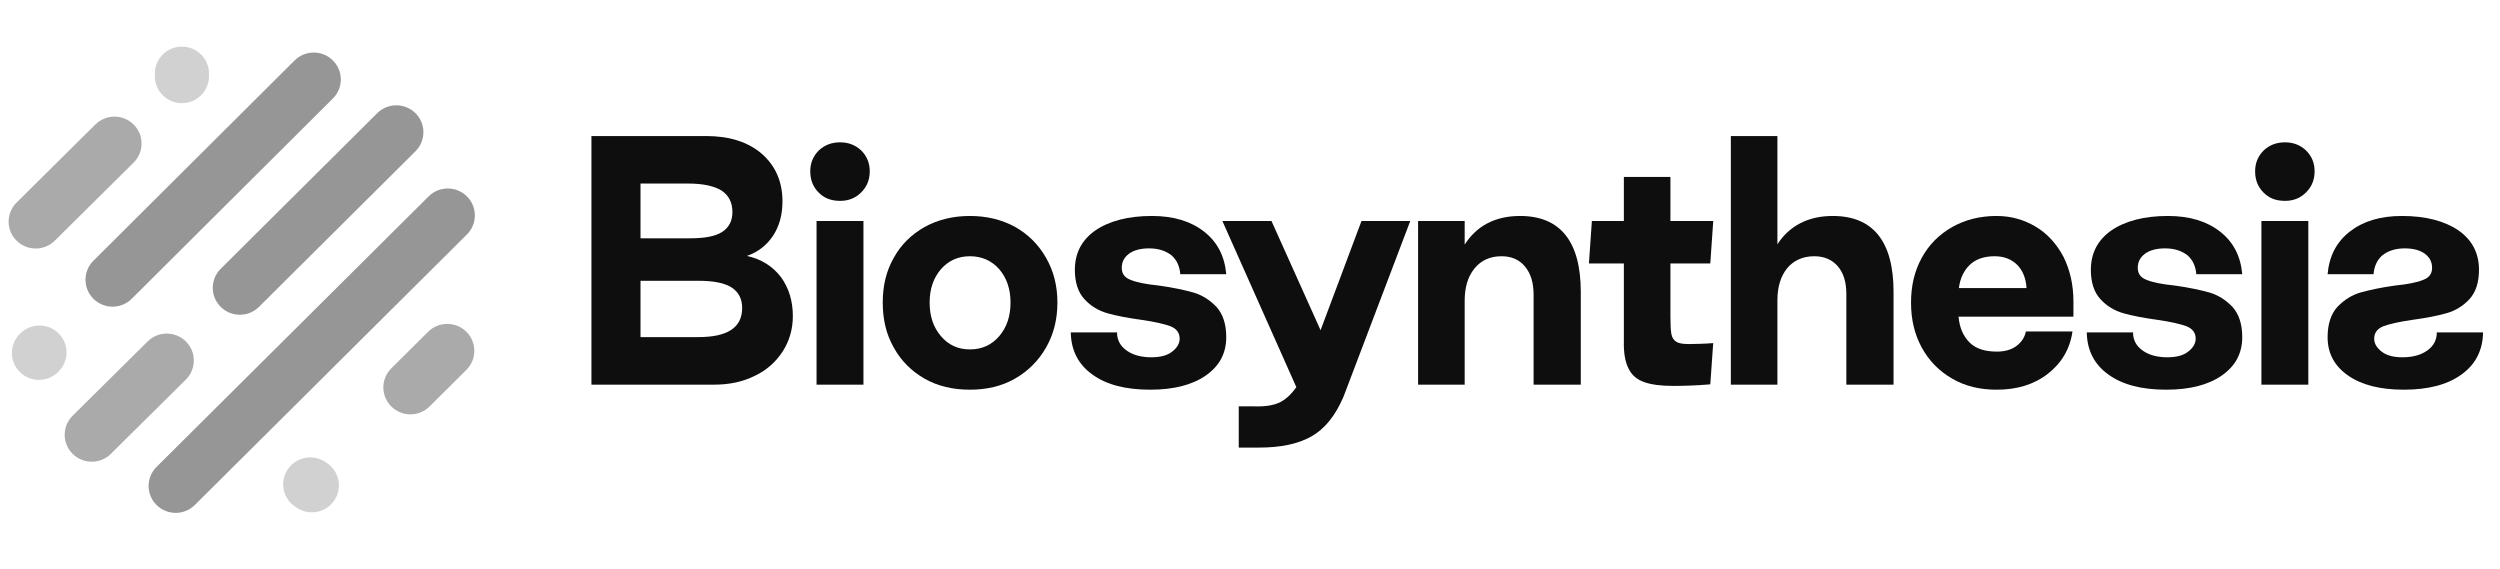 <svg width="145" height="33" viewBox="0 0 145 33" fill="none" xmlns="http://www.w3.org/2000/svg">
<path fill-rule="evenodd" clip-rule="evenodd" d="M3.401 19.337C4.014 19.947 4.014 20.935 3.401 21.545L3.369 21.576C2.756 22.186 1.762 22.186 1.149 21.576C0.535 20.966 0.535 19.978 1.149 19.368L1.18 19.337C1.793 18.727 2.788 18.727 3.401 19.337Z" fill="#D1D1D1"/>
<path fill-rule="evenodd" clip-rule="evenodd" d="M10.784 19.807C11.396 20.418 11.394 21.407 10.78 22.015L6.43 26.324C5.815 26.933 4.821 26.931 4.209 26.32C3.597 25.709 3.599 24.721 4.213 24.112L8.563 19.803C9.177 19.195 10.171 19.196 10.784 19.807Z" fill="#AAAAAA"/>
<path fill-rule="evenodd" clip-rule="evenodd" d="M16.687 27.225C17.168 26.508 18.143 26.314 18.864 26.792L18.959 26.855C19.68 27.333 19.875 28.302 19.394 29.02C18.913 29.737 17.938 29.931 17.216 29.453L17.122 29.39C16.401 28.912 16.206 27.943 16.687 27.225Z" fill="#D1D1D1"/>
<path fill-rule="evenodd" clip-rule="evenodd" d="M27.051 19.243C27.664 19.853 27.664 20.841 27.051 21.451L24.915 23.575C24.302 24.184 23.307 24.184 22.694 23.575C22.081 22.965 22.081 21.976 22.694 21.366L24.83 19.243C25.443 18.633 26.437 18.633 27.051 19.243Z" fill="#AAAAAA"/>
<path fill-rule="evenodd" clip-rule="evenodd" d="M27.082 11.39C27.695 11.999 27.695 12.988 27.082 13.598L11.3 29.289C10.687 29.899 9.692 29.899 9.079 29.289C8.466 28.679 8.466 27.691 9.079 27.081L24.861 11.39C25.475 10.78 26.469 10.78 27.082 11.39Z" fill="#969696"/>
<path fill-rule="evenodd" clip-rule="evenodd" d="M24.098 6.565C24.711 7.175 24.711 8.164 24.098 8.773L15.021 17.798C14.408 18.407 13.414 18.407 12.8 17.798C12.187 17.188 12.187 16.2 12.8 15.59L21.877 6.565C22.49 5.956 23.485 5.956 24.098 6.565Z" fill="#969696"/>
<path fill-rule="evenodd" clip-rule="evenodd" d="M19.307 3.504C19.921 4.114 19.921 5.102 19.308 5.712L7.641 17.328C7.028 17.939 6.033 17.939 5.42 17.33C4.806 16.721 4.805 15.732 5.418 15.122L17.086 3.506C17.699 2.896 18.693 2.895 19.307 3.504Z" fill="#969696"/>
<path fill-rule="evenodd" clip-rule="evenodd" d="M7.752 7.223C8.365 7.834 8.363 8.822 7.749 9.431L3.179 13.959C2.565 14.568 1.57 14.566 0.958 13.955C0.346 13.344 0.348 12.356 0.962 11.747L5.532 7.219C6.146 6.611 7.14 6.612 7.752 7.223Z" fill="#AAAAAA"/>
<path fill-rule="evenodd" clip-rule="evenodd" d="M10.551 2.704C11.419 2.704 12.122 3.403 12.122 4.266V4.422C12.122 5.284 11.419 5.983 10.551 5.983C9.684 5.983 8.981 5.284 8.981 4.422V4.266C8.981 3.403 9.684 2.704 10.551 2.704Z" fill="#D1D1D1"/>
<path d="M45.291 16.067C45.748 16.688 45.985 17.454 45.985 18.331C45.985 19.097 45.784 19.773 45.401 20.375C44.999 20.996 44.47 21.47 43.776 21.799C43.083 22.145 42.298 22.31 41.422 22.31H34.303V7.89H40.947C42.316 7.89 43.393 8.236 44.196 8.93C44.981 9.624 45.383 10.536 45.383 11.686C45.383 12.453 45.2 13.128 44.835 13.676C44.47 14.223 43.959 14.625 43.32 14.844C44.16 15.027 44.817 15.447 45.291 16.067ZM37.15 13.822H40.016C40.856 13.822 41.476 13.712 41.878 13.457C42.279 13.201 42.48 12.818 42.48 12.289C42.48 11.741 42.261 11.321 41.841 11.047C41.422 10.792 40.783 10.646 39.925 10.646H37.15V13.822ZM42.407 19.134C42.827 18.86 43.046 18.44 43.046 17.856C43.046 17.327 42.827 16.925 42.426 16.669C42.024 16.414 41.385 16.286 40.527 16.286H37.15V19.553H40.454C41.33 19.553 41.969 19.426 42.407 19.134Z" fill="#0E0E0E"/>
<path d="M47.488 11.175C47.16 10.847 46.995 10.445 46.995 9.934C46.995 9.459 47.16 9.058 47.488 8.729C47.817 8.419 48.218 8.255 48.729 8.255C49.222 8.255 49.624 8.419 49.952 8.729C50.281 9.058 50.445 9.459 50.445 9.934C50.445 10.427 50.281 10.828 49.952 11.157C49.624 11.486 49.222 11.65 48.729 11.65C48.218 11.65 47.817 11.504 47.488 11.175ZM47.36 12.818H50.08V22.31H47.36V12.818Z" fill="#0E0E0E"/>
<path d="M53.627 21.963C52.86 21.525 52.258 20.922 51.838 20.156C51.4 19.389 51.199 18.531 51.199 17.546C51.199 16.578 51.4 15.72 51.838 14.954C52.258 14.187 52.86 13.603 53.627 13.165C54.393 12.745 55.27 12.526 56.255 12.526C57.241 12.526 58.117 12.745 58.884 13.165C59.65 13.603 60.234 14.187 60.672 14.954C61.111 15.72 61.33 16.578 61.33 17.546C61.33 18.531 61.111 19.389 60.672 20.156C60.234 20.922 59.632 21.525 58.865 21.963C58.099 22.401 57.223 22.602 56.255 22.602C55.27 22.602 54.393 22.401 53.627 21.963ZM57.953 19.499C58.391 18.988 58.61 18.349 58.61 17.546C58.61 16.761 58.391 16.122 57.953 15.611C57.515 15.118 56.949 14.862 56.255 14.862C55.562 14.862 55.014 15.118 54.576 15.611C54.138 16.122 53.919 16.761 53.919 17.546C53.919 18.349 54.138 18.988 54.576 19.499C55.014 20.01 55.562 20.265 56.255 20.265C56.949 20.265 57.515 20.01 57.953 19.499Z" fill="#0E0E0E"/>
<path d="M63.364 21.726C62.543 21.142 62.123 20.32 62.105 19.28H64.788C64.788 19.736 64.989 20.083 65.354 20.338C65.719 20.594 66.194 20.722 66.778 20.722C67.27 20.722 67.672 20.631 67.964 20.411C68.256 20.192 68.42 19.937 68.42 19.645C68.42 19.298 68.238 19.061 67.873 18.915C67.508 18.787 66.96 18.659 66.194 18.55C65.39 18.44 64.733 18.312 64.222 18.166C63.711 18.02 63.255 17.746 62.89 17.345C62.525 16.943 62.342 16.377 62.342 15.647C62.342 14.698 62.725 13.931 63.529 13.366C64.332 12.818 65.427 12.526 66.814 12.526C68.074 12.526 69.078 12.836 69.844 13.439C70.611 14.041 71.031 14.862 71.122 15.903H68.457C68.42 15.447 68.256 15.081 67.946 14.808C67.617 14.552 67.197 14.406 66.65 14.406C66.139 14.406 65.755 14.516 65.482 14.716C65.189 14.935 65.062 15.209 65.062 15.538C65.062 15.866 65.226 16.104 65.573 16.231C65.92 16.377 66.467 16.487 67.197 16.56C68.001 16.669 68.676 16.816 69.205 16.962C69.716 17.108 70.173 17.4 70.556 17.801C70.921 18.203 71.122 18.787 71.122 19.553C71.122 20.503 70.72 21.233 69.936 21.78C69.151 22.328 68.074 22.602 66.705 22.602C65.281 22.602 64.167 22.31 63.364 21.726Z" fill="#0E0E0E"/>
<path d="M71.847 23.569H72.778C73.362 23.588 73.837 23.515 74.202 23.35C74.549 23.186 74.877 22.894 75.188 22.456L70.898 12.818H73.746L76.593 19.152L78.966 12.818H81.795L77.926 23.003C77.451 24.117 76.83 24.884 76.046 25.322C75.261 25.76 74.257 25.96 73.016 25.96H71.847V23.569Z" fill="#0E0E0E"/>
<path d="M82.249 12.818H84.951V14.187C85.279 13.676 85.699 13.256 86.247 12.964C86.794 12.672 87.433 12.526 88.163 12.526C90.5 12.526 91.686 14.005 91.686 16.943V22.31H88.948V17.089C88.948 16.396 88.784 15.866 88.455 15.465C88.127 15.063 87.671 14.862 87.086 14.862C86.429 14.862 85.9 15.1 85.517 15.574C85.133 16.049 84.951 16.669 84.951 17.454V22.31H82.249V12.818Z" fill="#0E0E0E"/>
<path d="M97.068 22.383C96.338 22.383 95.772 22.31 95.37 22.164C94.95 22.018 94.64 21.762 94.457 21.379C94.257 20.996 94.165 20.448 94.184 19.754V15.282H92.157L92.329 12.818H94.184V10.262H96.885V12.818H99.368L99.197 15.282H96.885V18.367C96.885 18.842 96.903 19.17 96.94 19.371C96.976 19.59 97.086 19.736 97.232 19.827C97.378 19.919 97.615 19.955 97.962 19.955C98.218 19.955 98.947 19.937 99.366 19.9L99.197 22.292C98.376 22.365 97.524 22.383 97.068 22.383Z" fill="#0E0E0E"/>
<path d="M100.389 7.89H103.09V14.169C103.419 13.658 103.839 13.256 104.386 12.964C104.934 12.672 105.573 12.526 106.303 12.526C108.639 12.526 109.826 14.005 109.826 16.925V22.31H107.088V17.053C107.088 16.359 106.923 15.83 106.595 15.447C106.266 15.063 105.81 14.862 105.226 14.862C104.569 14.862 104.039 15.1 103.656 15.556C103.273 16.031 103.09 16.651 103.09 17.418V22.31H100.389V7.89Z" fill="#0E0E0E"/>
<path d="M113.231 21.963C112.465 21.525 111.881 20.922 111.461 20.156C111.041 19.389 110.84 18.531 110.84 17.546C110.84 16.578 111.041 15.72 111.461 14.954C111.881 14.187 112.465 13.603 113.231 13.165C113.98 12.745 114.838 12.526 115.805 12.526C116.645 12.526 117.393 12.745 118.069 13.146C118.744 13.548 119.273 14.132 119.675 14.881C120.058 15.647 120.259 16.505 120.259 17.491V18.367H113.596C113.651 19.006 113.87 19.499 114.235 19.864C114.6 20.229 115.13 20.393 115.823 20.393C116.28 20.393 116.663 20.284 116.955 20.065C117.247 19.846 117.43 19.572 117.503 19.225H120.204C120.058 20.247 119.565 21.069 118.762 21.689C117.959 22.31 116.973 22.602 115.805 22.602C114.838 22.602 113.98 22.401 113.231 21.963ZM117.539 16.706C117.503 16.158 117.338 15.72 117.01 15.373C116.681 15.045 116.243 14.862 115.696 14.862C115.075 14.862 114.6 15.027 114.254 15.355C113.907 15.684 113.688 16.14 113.615 16.706H117.539Z" fill="#0E0E0E"/>
<path d="M122.292 21.726C121.471 21.142 121.051 20.32 121.033 19.28H123.716C123.716 19.736 123.917 20.083 124.282 20.338C124.647 20.594 125.122 20.722 125.706 20.722C126.199 20.722 126.6 20.631 126.892 20.411C127.184 20.192 127.349 19.937 127.349 19.645C127.349 19.298 127.166 19.061 126.801 18.915C126.436 18.787 125.888 18.659 125.122 18.55C124.319 18.44 123.661 18.312 123.15 18.166C122.639 18.02 122.183 17.746 121.818 17.345C121.453 16.943 121.27 16.377 121.27 15.647C121.27 14.698 121.654 13.931 122.457 13.366C123.26 12.818 124.355 12.526 125.742 12.526C127.002 12.526 128.006 12.836 128.772 13.439C129.539 14.041 129.959 14.862 130.05 15.903H127.385C127.349 15.447 127.184 15.081 126.874 14.808C126.545 14.552 126.126 14.406 125.578 14.406C125.067 14.406 124.684 14.516 124.41 14.716C124.118 14.935 123.99 15.209 123.99 15.538C123.99 15.866 124.154 16.104 124.501 16.231C124.848 16.377 125.396 16.487 126.126 16.56C126.929 16.669 127.604 16.816 128.134 16.962C128.645 17.108 129.101 17.4 129.484 17.801C129.849 18.203 130.05 18.787 130.05 19.553C130.05 20.503 129.649 21.233 128.864 21.78C128.079 22.328 127.002 22.602 125.633 22.602C124.209 22.602 123.096 22.31 122.292 21.726Z" fill="#0E0E0E"/>
<path d="M131.29 11.175C130.962 10.847 130.797 10.445 130.797 9.934C130.797 9.459 130.962 9.058 131.29 8.729C131.619 8.419 132.02 8.255 132.532 8.255C133.024 8.255 133.426 8.419 133.754 8.729C134.083 9.058 134.247 9.459 134.247 9.934C134.247 10.427 134.083 10.828 133.754 11.157C133.426 11.486 133.024 11.65 132.532 11.65C132.02 11.65 131.619 11.504 131.29 11.175ZM131.162 12.818H133.882V22.31H131.162V12.818Z" fill="#0E0E0E"/>
<path d="M142.759 21.726C143.58 21.142 144 20.32 144.018 19.28H141.335C141.335 19.736 141.134 20.083 140.769 20.338C140.404 20.594 139.93 20.722 139.345 20.722C138.853 20.722 138.451 20.631 138.159 20.411C137.867 20.192 137.703 19.937 137.703 19.645C137.703 19.298 137.885 19.061 138.25 18.915C138.615 18.787 139.163 18.659 139.93 18.55C140.733 18.44 141.39 18.312 141.901 18.166C142.412 18.02 142.868 17.746 143.233 17.345C143.599 16.943 143.781 16.377 143.781 15.647C143.781 14.698 143.398 13.931 142.595 13.366C141.791 12.818 140.696 12.526 139.309 12.526C138.049 12.526 137.046 12.836 136.279 13.439C135.512 14.041 135.092 14.862 135.001 15.903H137.666C137.703 15.447 137.867 15.081 138.177 14.808C138.506 14.552 138.926 14.406 139.473 14.406C139.984 14.406 140.368 14.516 140.641 14.716C140.934 14.935 141.061 15.209 141.061 15.538C141.061 15.866 140.897 16.104 140.55 16.231C140.203 16.377 139.656 16.487 138.926 16.56C138.122 16.669 137.447 16.816 136.918 16.962C136.407 17.108 135.95 17.4 135.567 17.801C135.202 18.203 135.001 18.787 135.001 19.553C135.001 20.503 135.403 21.233 136.188 21.78C136.973 22.328 138.049 22.602 139.418 22.602C140.842 22.602 141.956 22.31 142.759 21.726Z" fill="#0E0E0E"/>
</svg>
